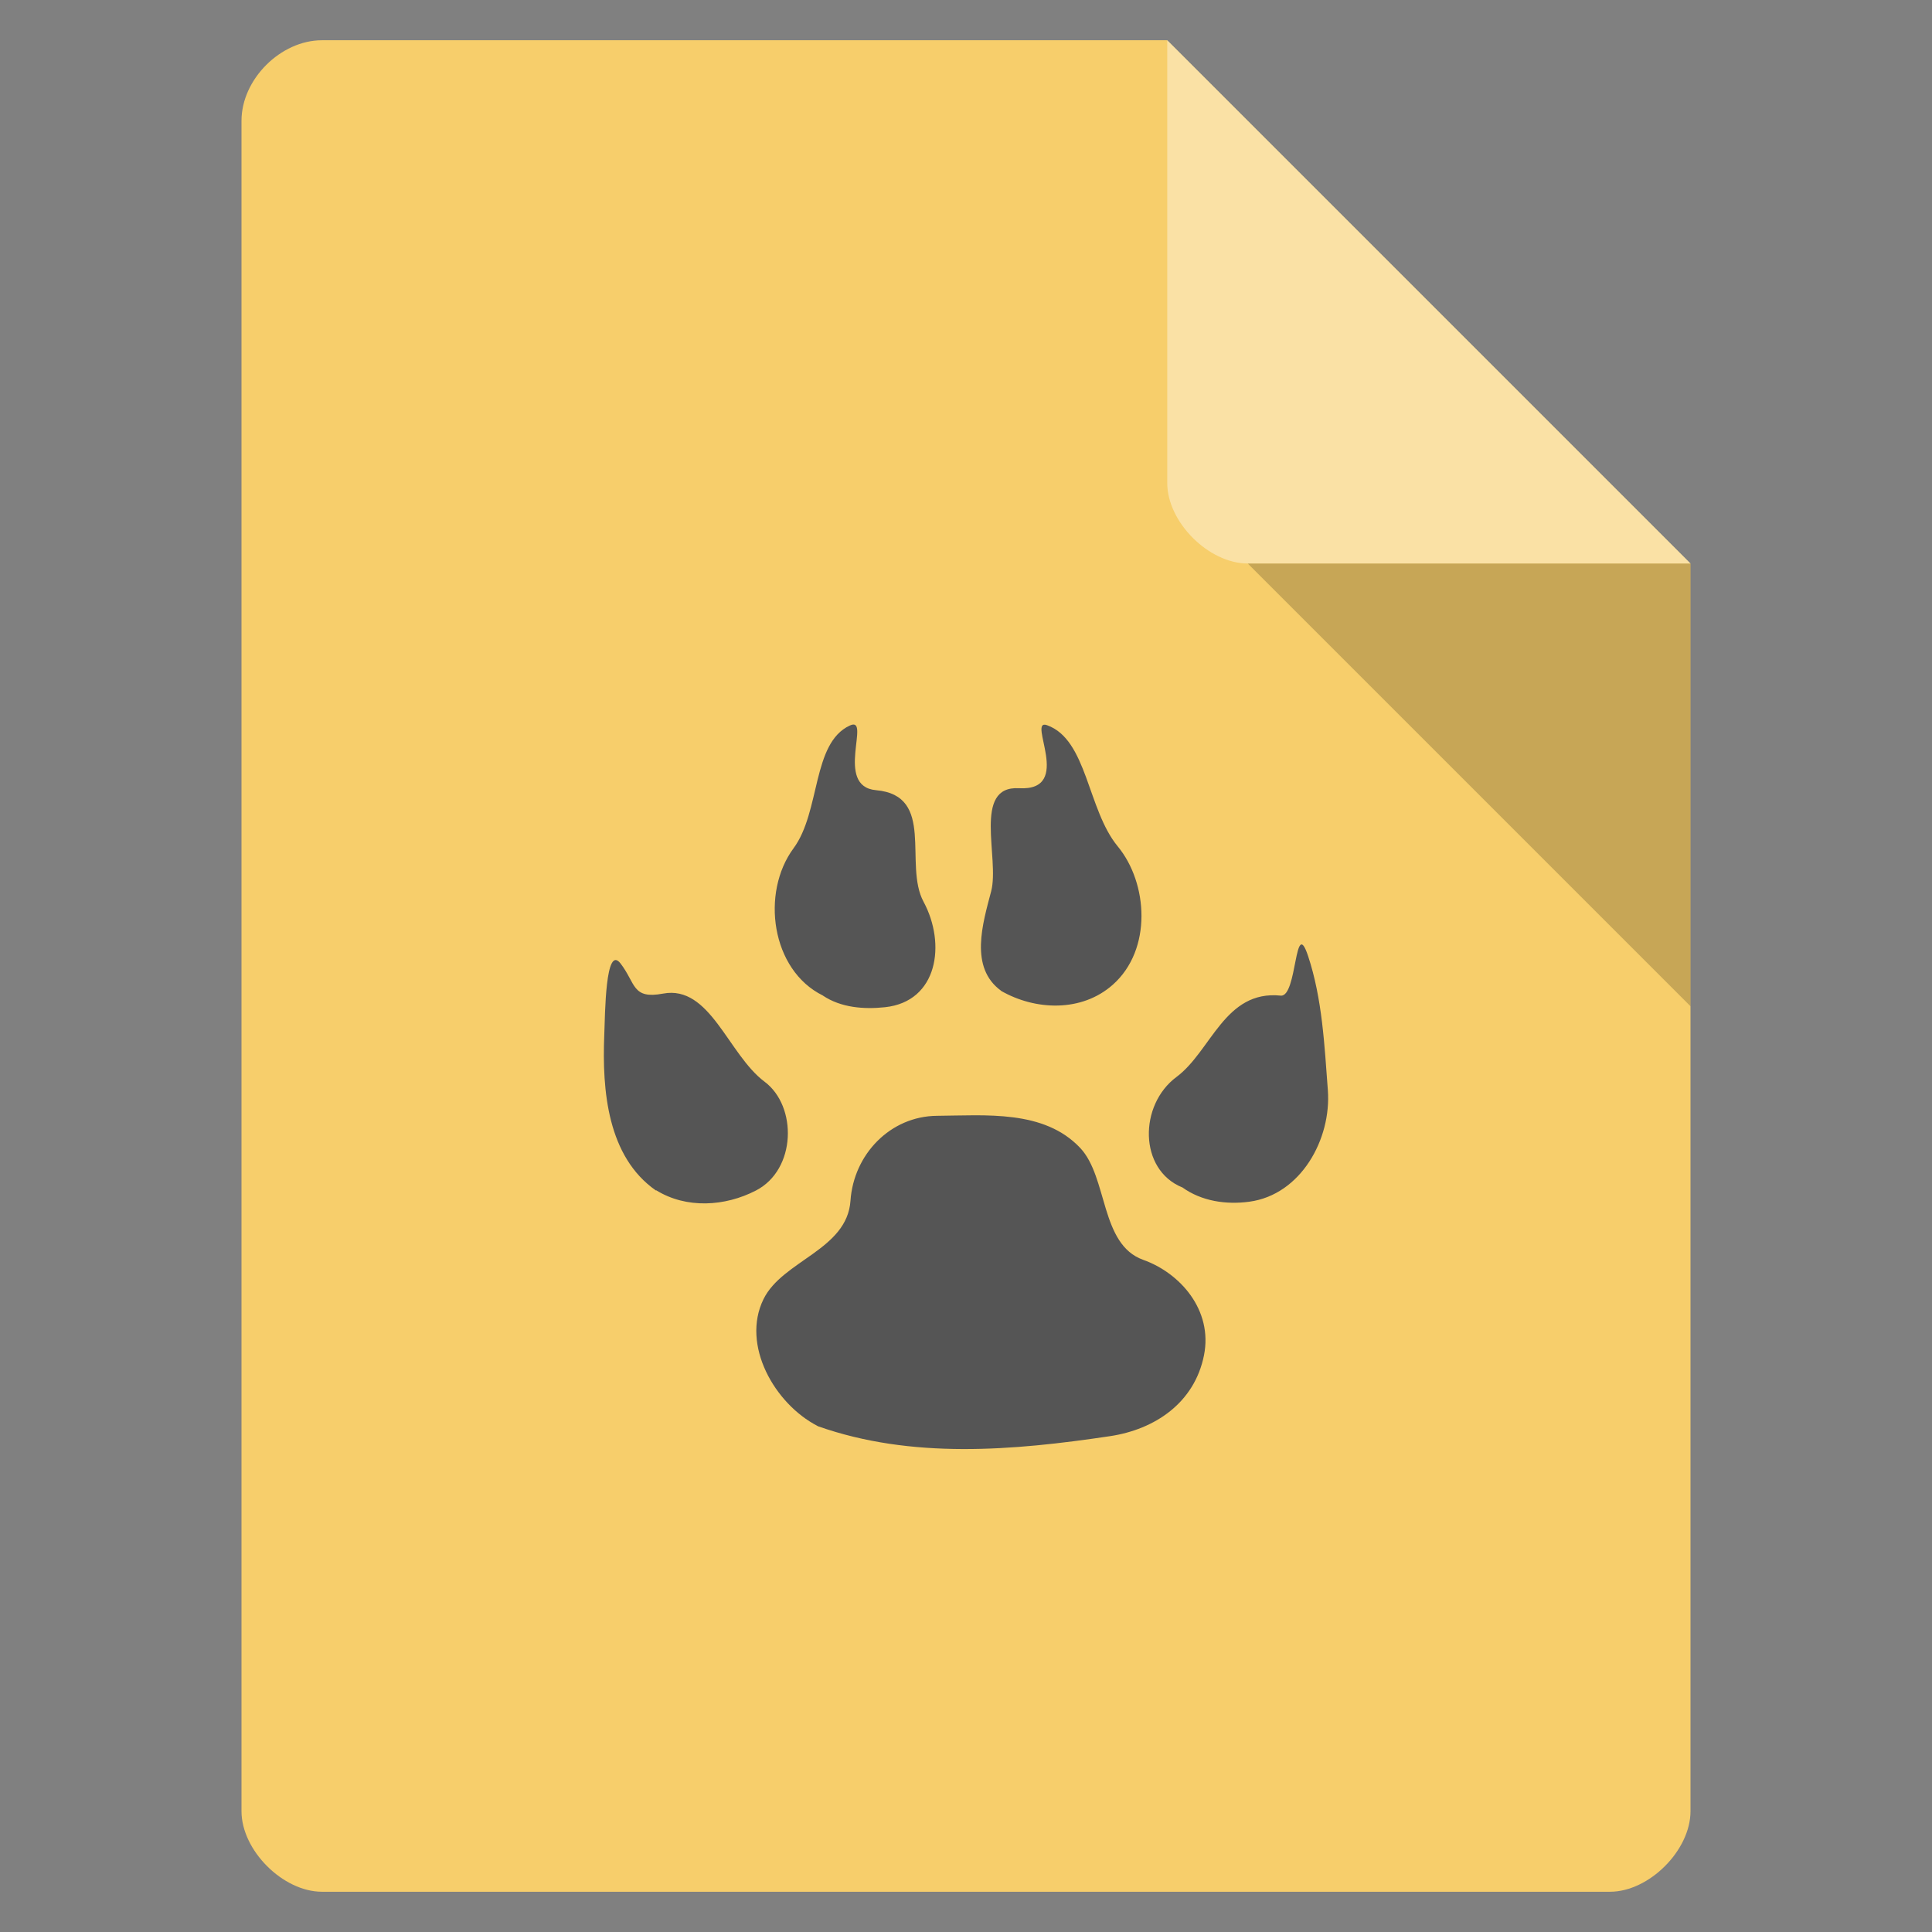 <svg xmlns="http://www.w3.org/2000/svg" viewBox="0 0 48 48">
 <rect x="0" y="0" width="48" height="48" fill="#808080" stroke="none"/>
 <path d="m 8 1 c -1.029 0 -2 0.971 -2 2 l 0 42 c 0 0.971 1.029 2 2 2 l 32 0 c 0.971 0 2 -1.029 2 -2 l 0 -31 -13 -13 z" style="fill:#f7ce6b;fill-opacity:1"/>
 <path d="m 31 14 11 11 0 -11" style="fill-opacity:0.196"/>
 <path d="m 29 1 13 13 -11 0 c -0.971 0 -2 -1.029 -2 -2 l 0 -11 z" style="fill:#fff;fill-opacity:0.392"/>
 <path d="m 20.312 35.428 c -1.066 -0.549 -1.902 -2.01 -1.343 -3.151 0.472 -0.961 2.077 -1.224 2.161 -2.445 0.079 -1.156 0.992 -2.101 2.149 -2.11 1.212 -0.009 2.661 -0.155 3.559 0.799 0.689 0.732 0.494 2.397 1.564 2.779 0.921 0.328 1.734 1.251 1.511 2.371 -0.236 1.184 -1.222 1.843 -2.334 2.01 -2.418 0.361 -4.93 0.576 -7.262 -0.248 m -4.02 -5.855 c -1.203 -0.839 -1.34 -2.48 -1.284 -3.864 0.021 -0.512 0.026 -2.266 0.404 -1.777 0.383 0.496 0.282 0.894 1.056 0.749 1.172 -0.22 1.615 1.51 2.523 2.189 0.816 0.61 0.789 2.183 -0.213 2.702 -0.773 0.401 -1.733 0.456 -2.48 -0.005 m 13.07 -0.071 c -1.085 -0.442 -1.078 -2.05 -0.145 -2.743 0.868 -0.645 1.197 -2.165 2.591 -2.022 0.416 0.043 0.339 -2.01 0.68 -0.984 0.353 1.063 0.407 2.218 0.491 3.331 0.092 1.214 -0.669 2.6 -1.95 2.773 -0.576 0.078 -1.19 -0.011 -1.67 -0.359 m -8.927 -4.764 c -1.284 -0.633 -1.544 -2.551 -0.728 -3.657 0.675 -0.914 0.454 -2.613 1.398 -3.05 0.547 -0.254 -0.399 1.513 0.652 1.606 1.489 0.133 0.68 1.843 1.18 2.771 0.565 1.048 0.356 2.48 -0.956 2.621 -0.526 0.056 -1.097 0.013 -1.548 -0.291 m 4.435 -0.115 c -0.801 -0.578 -0.46 -1.675 -0.251 -2.473 0.216 -0.822 -0.473 -2.629 0.693 -2.562 1.374 0.078 0.177 -1.751 0.697 -1.565 1 0.358 1 2.096 1.755 3.01 0.753 0.912 0.86 2.564 -0.121 3.436 -0.775 0.689 -1.927 0.642 -2.777 0.154" style="fill:#555;fill-opacity:1"/>
</svg>
